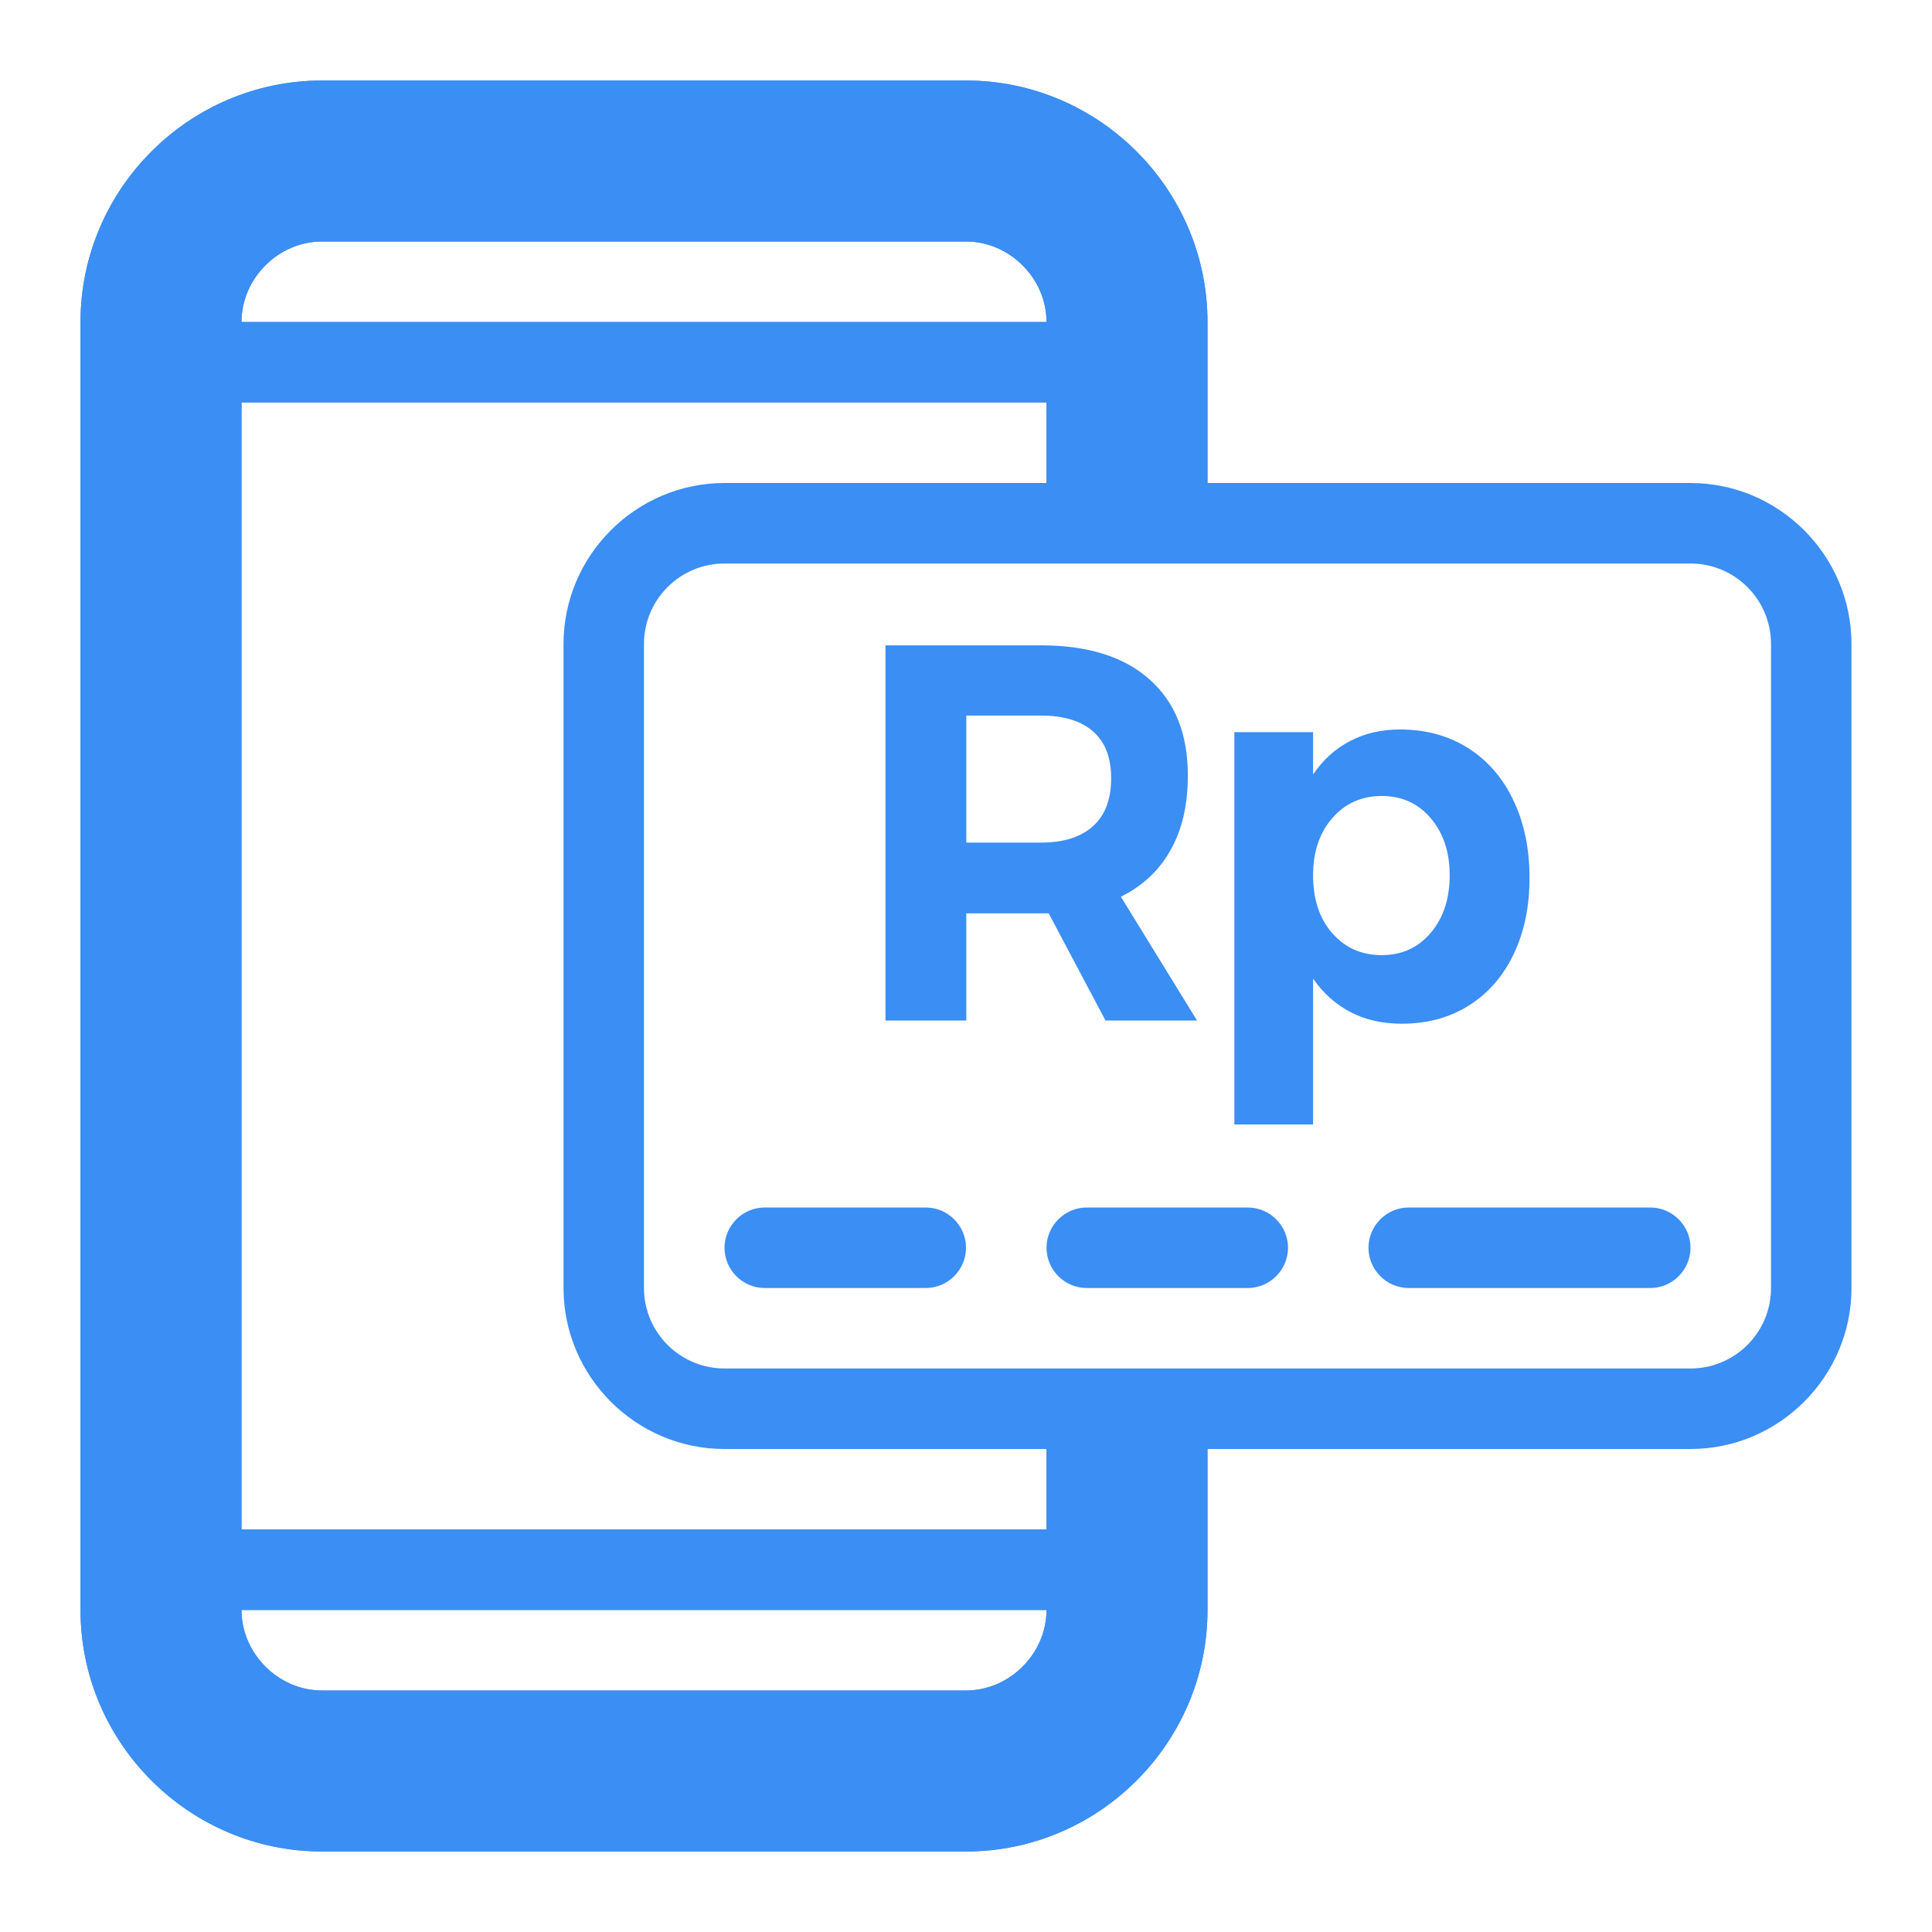 <svg width="40" height="40" viewBox="0 0 40 40" fill="none" xmlns="http://www.w3.org/2000/svg">
<path fill-rule="evenodd" clip-rule="evenodd" d="M20 35H6.667C5.763 35 5 34.236 5 33.333H21.667C21.667 34.236 20.903 35 20 35ZM6.667 5H20C20.903 5 21.667 5.763 21.667 6.667H5C5 5.763 5.763 5 6.667 5ZM21.667 30V31.666H5V8.333H21.667V10H25V6.667C25 3.917 22.75 1.667 20 1.667H6.667C3.917 1.667 1.667 3.917 1.667 6.667V33.333C1.667 36.083 3.917 38.333 6.667 38.333H20C22.75 38.333 25 36.083 25 33.333V30H21.667Z" fill="#3B8EF3"/>
<path fill-rule="evenodd" clip-rule="evenodd" d="M20 35H6.667C5.763 35 5 34.236 5 33.333H21.667C21.667 34.236 20.903 35 20 35ZM6.667 5H20C20.903 5 21.667 5.763 21.667 6.667H5C5 5.763 5.763 5 6.667 5ZM21.667 30V31.666H5V8.333H21.667V10H25V6.667C25 3.917 22.75 1.667 20 1.667H6.667C3.917 1.667 1.667 3.917 1.667 6.667V33.333C1.667 36.083 3.917 38.333 6.667 38.333H20C22.75 38.333 25 36.083 25 33.333V30H21.667Z" fill="#3B8EF3"/>
<path fill-rule="evenodd" clip-rule="evenodd" d="M35 10H15C13.167 10 11.667 11.5 11.667 13.333V26.667C11.667 28.5 13.167 30 15 30H35C36.833 30 38.333 28.5 38.333 26.667V13.333C38.333 11.5 36.833 10 35 10ZM35 11.667C35.92 11.667 36.667 12.413 36.667 13.333V26.667C36.667 27.587 35.92 28.333 35 28.333H15C14.08 28.333 13.333 27.587 13.333 26.667V13.333C13.333 12.413 14.08 11.667 15 11.667H35Z" fill="#3B8EF3"/>
<path fill-rule="evenodd" clip-rule="evenodd" d="M19.167 26.667H15.833C15.375 26.667 15 26.292 15 25.833C15 25.375 15.375 25 15.833 25H19.167C19.625 25 20 25.375 20 25.833C20 26.292 19.625 26.667 19.167 26.667Z" fill="#3B8EF3"/>
<path fill-rule="evenodd" clip-rule="evenodd" d="M25.833 26.667H22.5C22.042 26.667 21.667 26.292 21.667 25.833C21.667 25.375 22.042 25 22.5 25H25.833C26.292 25 26.667 25.375 26.667 25.833C26.667 26.292 26.292 26.667 25.833 26.667Z" fill="#3B8EF3"/>
<path fill-rule="evenodd" clip-rule="evenodd" d="M34.167 26.667H29.167C28.708 26.667 28.333 26.292 28.333 25.833C28.333 25.375 28.708 25 29.167 25H34.167C34.625 25 35 25.375 35 25.833C35 26.292 34.625 26.667 34.167 26.667Z" fill="#3B8EF3"/>
<path fill-rule="evenodd" clip-rule="evenodd" d="M20.006 17.445H21.553C22.02 17.445 22.378 17.331 22.628 17.106C22.88 16.88 23.005 16.55 23.005 16.113C23.005 15.683 22.88 15.36 22.628 15.141C22.378 14.923 22.02 14.815 21.553 14.815H20.006V17.445ZM22.888 21.128L21.712 18.91H21.553H20.006V21.128H18.333V13.361H21.553C22.521 13.361 23.27 13.595 23.798 14.065C24.33 14.535 24.593 15.198 24.593 16.056C24.593 16.656 24.477 17.17 24.238 17.595C24.002 18.02 23.657 18.343 23.206 18.565L24.783 21.128H22.888Z" fill="#3B8EF3"/>
<path fill-rule="evenodd" clip-rule="evenodd" d="M29.622 19.313C29.882 19.006 30.014 18.61 30.014 18.12C30.014 17.64 29.882 17.246 29.622 16.94C29.361 16.633 29.022 16.48 28.606 16.48C28.189 16.48 27.849 16.633 27.582 16.94C27.317 17.246 27.186 17.64 27.186 18.12C27.186 18.616 27.317 19.016 27.582 19.32C27.849 19.623 28.189 19.775 28.606 19.775C29.022 19.775 29.361 19.621 29.622 19.313ZM30.391 15.485C30.796 15.74 31.111 16.101 31.332 16.568C31.556 17.033 31.667 17.57 31.667 18.176C31.667 18.776 31.556 19.303 31.337 19.758C31.119 20.213 30.811 20.566 30.412 20.818C30.011 21.07 29.547 21.195 29.019 21.195C28.622 21.195 28.271 21.115 27.964 20.956C27.657 20.798 27.397 20.566 27.186 20.261V23.281H25.556V15.158H27.186V16.035C27.391 15.731 27.646 15.5 27.954 15.341C28.261 15.181 28.606 15.103 28.986 15.103C29.517 15.103 29.984 15.23 30.391 15.485Z" fill="#3B8EF3"/>
</svg>
